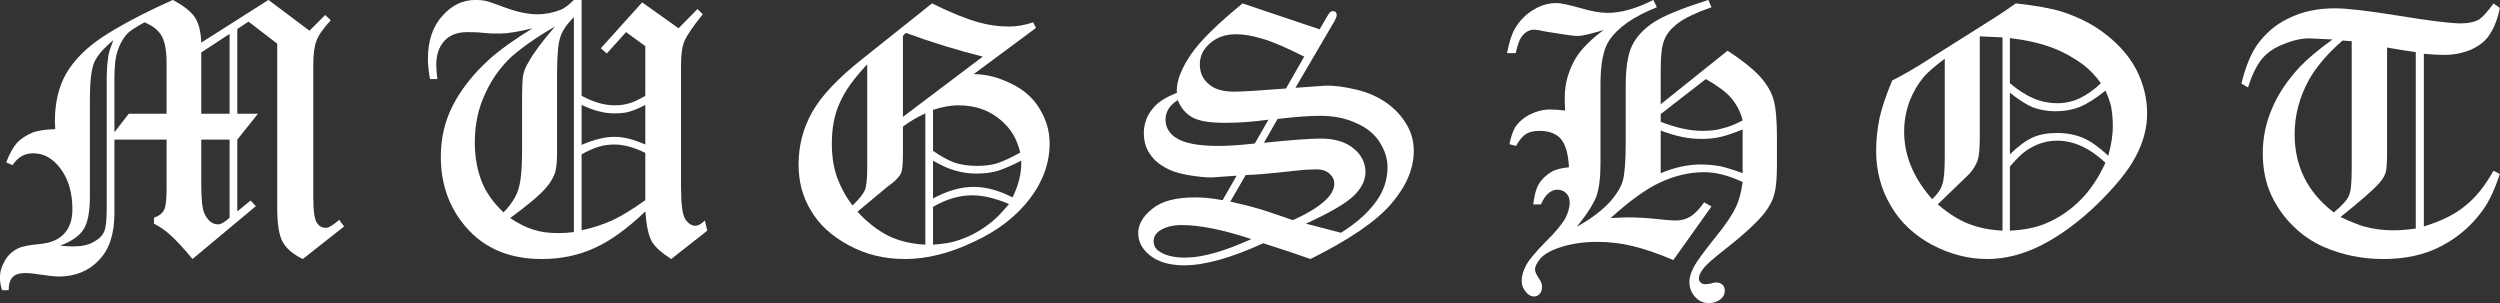 <?xml version="1.0" encoding="UTF-8" standalone="no"?>
<!DOCTYPE svg PUBLIC "-//W3C//DTD SVG 1.1//EN" "http://www.w3.org/Graphics/SVG/1.1/DTD/svg11.dtd">
<svg width="100%" height="100%" viewBox="0 0 2142 260" version="1.1" xmlns="http://www.w3.org/2000/svg" xmlns:xlink="http://www.w3.org/1999/xlink" xml:space="preserve" xmlns:serif="http://www.serif.com/" style="fill-rule:evenodd;clip-rule:evenodd;stroke-linejoin:round;stroke-miterlimit:2;">
    <rect x="0" y="0" width="2142" height="260" fill="#333333" stroke="none"/>
    <g transform="matrix(1,0,0,1,-1660.7,-4196.1)">
        <g transform="matrix(1,0,0,1,110.445,342.878)">
            <g transform="matrix(300,0,0,300,1546.88,4075.15)">
                <path d="M0.94,-0.697L0.956,-0.682C0.934,-0.658 0.92,-0.638 0.915,-0.623C0.909,-0.608 0.906,-0.585 0.906,-0.555L0.906,-0.177C0.906,-0.139 0.909,-0.114 0.916,-0.104C0.922,-0.094 0.931,-0.089 0.942,-0.089C0.95,-0.089 0.963,-0.097 0.98,-0.112L0.994,-0.093L0.876,0C0.847,-0.014 0.828,-0.031 0.818,-0.05C0.808,-0.068 0.803,-0.101 0.803,-0.148L0.803,-0.615L0.721,-0.678L0.689,-0.657L0.689,-0.415L0.748,-0.415L0.689,-0.341L0.689,-0.136L0.727,-0.167L0.742,-0.151L0.561,0C0.534,-0.033 0.512,-0.056 0.495,-0.071C0.483,-0.082 0.468,-0.092 0.451,-0.101L0.451,-0.118C0.466,-0.123 0.477,-0.132 0.481,-0.143C0.485,-0.152 0.487,-0.171 0.487,-0.203L0.487,-0.341L0.338,-0.341L0.338,-0.131C0.338,-0.073 0.324,-0.028 0.294,0.003C0.265,0.034 0.226,0.05 0.179,0.05C0.169,0.05 0.15,0.048 0.123,0.044C0.105,0.041 0.092,0.04 0.084,0.04C0.067,0.04 0.055,0.044 0.048,0.051C0.04,0.059 0.036,0.071 0.036,0.089L0.017,0.089C0.013,0.075 0.011,0.064 0.011,0.054C0.011,0.037 0.016,0.02 0.025,0.005C0.034,-0.011 0.046,-0.022 0.062,-0.03C0.073,-0.036 0.095,-0.04 0.126,-0.043C0.157,-0.046 0.18,-0.056 0.195,-0.073C0.21,-0.089 0.218,-0.112 0.218,-0.142C0.218,-0.189 0.207,-0.227 0.185,-0.257C0.163,-0.287 0.137,-0.302 0.106,-0.302C0.082,-0.302 0.062,-0.291 0.047,-0.268L0.029,-0.276C0.038,-0.3 0.048,-0.318 0.059,-0.331C0.071,-0.344 0.087,-0.354 0.106,-0.362C0.121,-0.367 0.142,-0.37 0.169,-0.371C0.169,-0.38 0.168,-0.388 0.168,-0.393C0.168,-0.447 0.179,-0.493 0.201,-0.531C0.223,-0.568 0.257,-0.603 0.304,-0.634C0.351,-0.665 0.418,-0.701 0.505,-0.74C0.536,-0.723 0.557,-0.707 0.568,-0.69C0.579,-0.673 0.585,-0.649 0.586,-0.618L0.778,-0.74L0.895,-0.652L0.94,-0.697ZM0.487,-0.415L0.487,-0.56C0.487,-0.596 0.482,-0.621 0.473,-0.637C0.464,-0.653 0.448,-0.666 0.424,-0.676C0.402,-0.664 0.386,-0.654 0.376,-0.645C0.363,-0.631 0.354,-0.615 0.348,-0.597C0.341,-0.578 0.338,-0.551 0.338,-0.517L0.338,-0.362L0.379,-0.415L0.487,-0.415ZM0.667,-0.643L0.586,-0.59L0.586,-0.415L0.667,-0.415L0.667,-0.643ZM0.335,-0.625C0.307,-0.602 0.289,-0.581 0.28,-0.561C0.272,-0.541 0.268,-0.506 0.268,-0.457L0.268,-0.18C0.268,-0.135 0.262,-0.103 0.25,-0.085C0.239,-0.067 0.217,-0.051 0.183,-0.038C0.198,-0.037 0.21,-0.036 0.22,-0.036C0.244,-0.036 0.264,-0.04 0.279,-0.049C0.294,-0.057 0.304,-0.067 0.309,-0.079C0.314,-0.092 0.316,-0.113 0.316,-0.144L0.316,-0.512C0.316,-0.54 0.318,-0.563 0.321,-0.582C0.323,-0.593 0.328,-0.607 0.335,-0.625ZM0.667,-0.341L0.586,-0.341L0.586,-0.215C0.586,-0.171 0.589,-0.143 0.595,-0.13C0.605,-0.109 0.618,-0.099 0.634,-0.099C0.642,-0.099 0.653,-0.105 0.667,-0.118L0.667,-0.341Z" style="fill:white;fill-rule:nonzero;"/>
            </g>
            <g transform="matrix(300,0,0,300,1909.96,4075.15)">
                <path d="M0.793,-0.714L0.808,-0.699C0.78,-0.664 0.763,-0.639 0.756,-0.623C0.749,-0.607 0.746,-0.584 0.746,-0.553L0.746,-0.205C0.746,-0.157 0.75,-0.127 0.758,-0.114C0.766,-0.102 0.776,-0.095 0.787,-0.095C0.795,-0.095 0.804,-0.1 0.814,-0.11L0.821,-0.081L0.718,0C0.69,-0.018 0.671,-0.035 0.662,-0.051C0.653,-0.068 0.647,-0.096 0.644,-0.136C0.592,-0.086 0.543,-0.051 0.498,-0.031C0.452,-0.01 0.402,0 0.348,0C0.248,0 0.172,-0.036 0.119,-0.107C0.079,-0.16 0.06,-0.222 0.06,-0.292C0.06,-0.345 0.071,-0.393 0.094,-0.438C0.117,-0.483 0.151,-0.527 0.197,-0.569C0.228,-0.597 0.27,-0.627 0.322,-0.659C0.281,-0.649 0.25,-0.644 0.23,-0.644C0.215,-0.644 0.199,-0.644 0.181,-0.646C0.162,-0.648 0.147,-0.648 0.135,-0.648C0.108,-0.648 0.086,-0.64 0.071,-0.624C0.055,-0.607 0.047,-0.584 0.047,-0.555C0.047,-0.544 0.048,-0.53 0.05,-0.514L0.029,-0.514C0.025,-0.537 0.023,-0.556 0.023,-0.571C0.023,-0.623 0.037,-0.664 0.064,-0.694C0.091,-0.725 0.123,-0.74 0.16,-0.74C0.17,-0.74 0.18,-0.739 0.189,-0.737C0.195,-0.736 0.214,-0.729 0.247,-0.717C0.28,-0.705 0.31,-0.699 0.336,-0.699C0.36,-0.699 0.382,-0.704 0.403,-0.712C0.414,-0.717 0.426,-0.726 0.44,-0.74L0.462,-0.74L0.462,-0.466C0.496,-0.448 0.527,-0.439 0.557,-0.439C0.573,-0.439 0.587,-0.441 0.599,-0.445C0.611,-0.448 0.626,-0.456 0.644,-0.466L0.644,-0.608L0.589,-0.648L0.534,-0.587L0.517,-0.602L0.635,-0.733L0.739,-0.659L0.793,-0.714ZM0.44,-0.691C0.419,-0.67 0.406,-0.65 0.401,-0.633C0.395,-0.615 0.392,-0.581 0.392,-0.531L0.392,-0.304C0.392,-0.279 0.39,-0.261 0.387,-0.249C0.382,-0.233 0.373,-0.218 0.36,-0.203C0.341,-0.181 0.307,-0.153 0.258,-0.117C0.282,-0.101 0.304,-0.09 0.324,-0.084C0.345,-0.077 0.369,-0.074 0.397,-0.074C0.411,-0.074 0.425,-0.075 0.44,-0.077L0.44,-0.691ZM0.239,-0.133C0.261,-0.156 0.275,-0.178 0.281,-0.198C0.288,-0.218 0.292,-0.254 0.292,-0.306L0.292,-0.451C0.292,-0.488 0.293,-0.513 0.295,-0.524C0.297,-0.536 0.302,-0.549 0.311,-0.563C0.325,-0.589 0.35,-0.622 0.386,-0.664C0.334,-0.634 0.293,-0.605 0.262,-0.578C0.232,-0.55 0.206,-0.515 0.187,-0.473C0.167,-0.431 0.157,-0.384 0.157,-0.333C0.157,-0.288 0.165,-0.246 0.182,-0.209C0.194,-0.184 0.213,-0.158 0.239,-0.133ZM0.644,-0.44C0.625,-0.43 0.609,-0.424 0.596,-0.42C0.584,-0.417 0.57,-0.416 0.555,-0.416C0.526,-0.416 0.496,-0.424 0.462,-0.44L0.462,-0.326C0.497,-0.341 0.528,-0.349 0.556,-0.349C0.583,-0.349 0.612,-0.341 0.644,-0.327L0.644,-0.44ZM0.644,-0.303C0.612,-0.319 0.582,-0.327 0.556,-0.327C0.54,-0.327 0.525,-0.325 0.512,-0.321C0.498,-0.317 0.482,-0.31 0.462,-0.299L0.462,-0.082C0.495,-0.089 0.524,-0.099 0.551,-0.111C0.578,-0.124 0.609,-0.143 0.644,-0.168L0.644,-0.303Z" style="fill:white;fill-rule:nonzero;"/>
            </g>
            <g transform="matrix(300,0,0,300,2223.08,4075.15)">
                <path d="M0.708,-0.676L0.716,-0.66L0.538,-0.528C0.573,-0.528 0.609,-0.519 0.645,-0.501C0.681,-0.484 0.709,-0.459 0.727,-0.428C0.746,-0.397 0.755,-0.364 0.755,-0.33C0.755,-0.276 0.737,-0.223 0.699,-0.173C0.661,-0.123 0.608,-0.081 0.538,-0.049C0.469,-0.016 0.403,0 0.342,0C0.283,0 0.229,-0.013 0.18,-0.04C0.132,-0.066 0.096,-0.099 0.073,-0.139C0.049,-0.178 0.038,-0.222 0.038,-0.27C0.038,-0.324 0.051,-0.374 0.077,-0.42C0.103,-0.466 0.151,-0.517 0.222,-0.573L0.419,-0.73C0.474,-0.703 0.517,-0.686 0.548,-0.677C0.579,-0.668 0.609,-0.664 0.639,-0.664C0.662,-0.664 0.684,-0.668 0.708,-0.676ZM0.344,-0.646L0.336,-0.637L0.336,-0.406L0.564,-0.578C0.493,-0.596 0.42,-0.618 0.344,-0.646ZM0.234,-0.556C0.197,-0.517 0.171,-0.481 0.156,-0.447C0.14,-0.413 0.133,-0.374 0.133,-0.329C0.133,-0.293 0.138,-0.261 0.148,-0.233C0.158,-0.206 0.172,-0.179 0.192,-0.153C0.21,-0.17 0.222,-0.185 0.227,-0.196C0.232,-0.208 0.234,-0.23 0.234,-0.262L0.234,-0.556ZM0.422,-0.309C0.445,-0.293 0.465,-0.282 0.484,-0.275C0.503,-0.269 0.524,-0.266 0.547,-0.266C0.568,-0.266 0.587,-0.268 0.604,-0.273C0.622,-0.279 0.644,-0.289 0.671,-0.304C0.663,-0.338 0.648,-0.366 0.626,-0.387C0.591,-0.422 0.547,-0.439 0.494,-0.439C0.471,-0.439 0.447,-0.434 0.422,-0.426L0.422,-0.309ZM0.4,-0.416C0.374,-0.404 0.353,-0.391 0.336,-0.378L0.336,-0.296C0.336,-0.271 0.334,-0.254 0.331,-0.246C0.327,-0.237 0.319,-0.228 0.308,-0.219C0.3,-0.213 0.295,-0.209 0.29,-0.205L0.206,-0.135C0.235,-0.104 0.265,-0.081 0.295,-0.066C0.326,-0.051 0.361,-0.043 0.4,-0.041L0.4,-0.416ZM0.422,-0.173C0.463,-0.195 0.501,-0.206 0.538,-0.206C0.573,-0.206 0.61,-0.196 0.649,-0.176C0.666,-0.21 0.674,-0.243 0.674,-0.274L0.674,-0.281C0.645,-0.266 0.621,-0.256 0.604,-0.251C0.586,-0.246 0.566,-0.244 0.545,-0.244C0.525,-0.244 0.504,-0.247 0.484,-0.253C0.463,-0.259 0.443,-0.269 0.422,-0.281L0.422,-0.173ZM0.422,-0.041C0.452,-0.043 0.477,-0.047 0.496,-0.054C0.525,-0.064 0.553,-0.078 0.579,-0.098C0.599,-0.112 0.618,-0.132 0.639,-0.157C0.599,-0.174 0.564,-0.182 0.534,-0.182C0.497,-0.182 0.46,-0.171 0.422,-0.149L0.422,-0.041Z" style="fill:white;fill-rule:nonzero;"/>
            </g>
            <g transform="matrix(300,0,0,300,2520.68,4075.15)">
                <path d="M0.314,-0.73L0.534,-0.656L0.551,-0.685C0.557,-0.695 0.561,-0.702 0.563,-0.704C0.566,-0.707 0.569,-0.708 0.572,-0.708C0.575,-0.708 0.578,-0.707 0.58,-0.705C0.582,-0.702 0.583,-0.7 0.583,-0.697C0.583,-0.692 0.579,-0.683 0.571,-0.67L0.465,-0.489L0.549,-0.495C0.575,-0.496 0.604,-0.492 0.638,-0.484C0.672,-0.476 0.701,-0.463 0.725,-0.446C0.749,-0.429 0.768,-0.409 0.782,-0.385C0.796,-0.362 0.803,-0.337 0.803,-0.309C0.803,-0.257 0.781,-0.207 0.738,-0.157C0.695,-0.107 0.618,-0.055 0.508,0C0.469,-0.014 0.424,-0.029 0.373,-0.045C0.281,-0.003 0.206,0.018 0.147,0.018C0.105,0.018 0.073,0.008 0.05,-0.01C0.027,-0.028 0.016,-0.05 0.016,-0.074C0.016,-0.099 0.03,-0.123 0.057,-0.144C0.084,-0.166 0.125,-0.176 0.179,-0.176C0.2,-0.176 0.226,-0.174 0.257,-0.168L0.297,-0.238L0.226,-0.233C0.209,-0.233 0.186,-0.235 0.157,-0.24C0.129,-0.245 0.105,-0.253 0.087,-0.265C0.068,-0.276 0.055,-0.29 0.045,-0.307C0.036,-0.323 0.032,-0.341 0.032,-0.359C0.032,-0.388 0.042,-0.414 0.063,-0.436C0.076,-0.45 0.097,-0.463 0.127,-0.475L0.126,-0.48C0.126,-0.511 0.14,-0.545 0.167,-0.585C0.194,-0.624 0.243,-0.672 0.314,-0.73ZM0.49,-0.578C0.439,-0.604 0.399,-0.621 0.371,-0.629C0.342,-0.638 0.317,-0.642 0.295,-0.642C0.265,-0.642 0.24,-0.633 0.221,-0.616C0.201,-0.599 0.192,-0.579 0.192,-0.556C0.192,-0.533 0.2,-0.514 0.217,-0.5C0.233,-0.485 0.258,-0.478 0.291,-0.478C0.313,-0.478 0.362,-0.481 0.438,-0.487L0.49,-0.578ZM0.388,-0.398C0.345,-0.392 0.304,-0.389 0.265,-0.389C0.22,-0.389 0.189,-0.394 0.17,-0.405C0.152,-0.415 0.138,-0.431 0.129,-0.454C0.105,-0.439 0.094,-0.42 0.094,-0.398C0.094,-0.378 0.103,-0.361 0.121,-0.348C0.145,-0.331 0.186,-0.323 0.245,-0.323C0.272,-0.323 0.307,-0.325 0.349,-0.33L0.388,-0.398ZM0.375,-0.332C0.453,-0.34 0.507,-0.344 0.537,-0.344C0.578,-0.344 0.61,-0.334 0.632,-0.315C0.654,-0.297 0.665,-0.274 0.665,-0.248C0.665,-0.225 0.654,-0.203 0.633,-0.182C0.611,-0.16 0.565,-0.133 0.495,-0.101L0.595,-0.075C0.637,-0.101 0.67,-0.13 0.693,-0.161C0.716,-0.191 0.728,-0.225 0.728,-0.262C0.728,-0.286 0.721,-0.309 0.706,-0.333C0.692,-0.356 0.669,-0.375 0.639,-0.388C0.609,-0.402 0.575,-0.409 0.536,-0.409C0.504,-0.409 0.463,-0.406 0.414,-0.4L0.375,-0.332ZM0.279,-0.164C0.31,-0.157 0.335,-0.151 0.355,-0.145C0.374,-0.14 0.408,-0.128 0.458,-0.111C0.537,-0.147 0.576,-0.182 0.576,-0.215C0.576,-0.226 0.572,-0.235 0.562,-0.244C0.553,-0.252 0.541,-0.256 0.527,-0.256C0.51,-0.256 0.488,-0.255 0.463,-0.252C0.392,-0.244 0.345,-0.24 0.323,-0.24L0.279,-0.164ZM0.339,-0.057C0.258,-0.084 0.191,-0.097 0.14,-0.097C0.113,-0.097 0.092,-0.091 0.076,-0.08C0.065,-0.072 0.06,-0.062 0.06,-0.051C0.06,-0.039 0.065,-0.029 0.076,-0.022C0.093,-0.01 0.118,-0.004 0.15,-0.004C0.199,-0.004 0.262,-0.022 0.339,-0.057Z" style="fill:white;fill-rule:nonzero;"/>
            </g>
            <g transform="matrix(300,0,0,300,2833.95,4075.15)">
                <path d="M0.6,-0.74L0.609,-0.719C0.566,-0.704 0.534,-0.689 0.514,-0.674C0.493,-0.658 0.48,-0.642 0.474,-0.625C0.467,-0.608 0.464,-0.581 0.464,-0.543L0.464,-0.442L0.655,-0.595C0.695,-0.569 0.725,-0.545 0.746,-0.523C0.766,-0.501 0.78,-0.478 0.786,-0.456C0.793,-0.433 0.796,-0.396 0.796,-0.345L0.796,-0.273C0.796,-0.234 0.794,-0.206 0.789,-0.188C0.785,-0.169 0.775,-0.151 0.761,-0.132C0.74,-0.106 0.704,-0.072 0.653,-0.032C0.617,-0.004 0.594,0.016 0.586,0.027C0.577,0.038 0.573,0.048 0.573,0.056C0.573,0.06 0.575,0.064 0.578,0.067C0.581,0.07 0.586,0.072 0.592,0.072C0.595,0.072 0.6,0.071 0.607,0.07C0.613,0.068 0.618,0.067 0.622,0.067C0.63,0.067 0.636,0.069 0.641,0.074C0.645,0.078 0.647,0.084 0.647,0.091C0.647,0.1 0.643,0.108 0.636,0.114C0.626,0.122 0.615,0.126 0.601,0.126C0.586,0.126 0.573,0.12 0.562,0.108C0.551,0.096 0.546,0.082 0.546,0.065C0.546,0.053 0.55,0.039 0.558,0.024C0.566,0.008 0.586,-0.019 0.617,-0.058C0.649,-0.097 0.669,-0.127 0.678,-0.147C0.688,-0.167 0.694,-0.191 0.698,-0.22C0.657,-0.239 0.621,-0.248 0.588,-0.248C0.546,-0.248 0.504,-0.238 0.463,-0.219C0.422,-0.2 0.375,-0.166 0.321,-0.117C0.344,-0.118 0.361,-0.119 0.372,-0.119C0.397,-0.119 0.432,-0.117 0.475,-0.112C0.487,-0.111 0.498,-0.11 0.507,-0.11C0.523,-0.11 0.537,-0.114 0.55,-0.122C0.562,-0.13 0.575,-0.143 0.588,-0.162L0.609,-0.15L0.5,0.003C0.456,-0.016 0.417,-0.029 0.384,-0.037C0.351,-0.045 0.317,-0.049 0.283,-0.049C0.245,-0.049 0.211,-0.044 0.182,-0.035C0.152,-0.026 0.131,-0.014 0.119,0C0.11,0.012 0.105,0.021 0.105,0.03C0.105,0.036 0.109,0.045 0.117,0.057C0.123,0.065 0.125,0.072 0.125,0.08C0.125,0.088 0.123,0.094 0.118,0.1C0.113,0.105 0.108,0.107 0.102,0.107C0.094,0.107 0.086,0.103 0.079,0.094C0.071,0.085 0.067,0.075 0.067,0.062C0.067,0.047 0.072,0.032 0.08,0.017C0.088,0.002 0.107,-0.02 0.135,-0.049C0.164,-0.077 0.182,-0.1 0.191,-0.115C0.199,-0.131 0.204,-0.146 0.204,-0.161C0.204,-0.173 0.201,-0.181 0.194,-0.188C0.188,-0.194 0.18,-0.198 0.169,-0.198C0.15,-0.198 0.134,-0.184 0.122,-0.156L0.1,-0.156C0.103,-0.182 0.108,-0.201 0.116,-0.214C0.124,-0.228 0.136,-0.239 0.152,-0.249C0.164,-0.256 0.181,-0.26 0.202,-0.262C0.2,-0.301 0.192,-0.328 0.178,-0.344C0.164,-0.359 0.144,-0.366 0.118,-0.366C0.101,-0.366 0.089,-0.363 0.079,-0.357C0.07,-0.351 0.06,-0.34 0.051,-0.323L0.032,-0.328C0.036,-0.349 0.042,-0.365 0.048,-0.376C0.059,-0.392 0.073,-0.404 0.091,-0.413C0.109,-0.422 0.128,-0.427 0.148,-0.427C0.161,-0.427 0.175,-0.426 0.191,-0.424C0.19,-0.44 0.19,-0.452 0.19,-0.463C0.19,-0.502 0.201,-0.539 0.222,-0.575C0.238,-0.6 0.264,-0.627 0.301,-0.654C0.264,-0.643 0.24,-0.637 0.227,-0.637C0.216,-0.637 0.187,-0.641 0.139,-0.649C0.121,-0.653 0.108,-0.655 0.102,-0.655C0.091,-0.655 0.08,-0.65 0.071,-0.64C0.062,-0.631 0.055,-0.613 0.05,-0.588L0.025,-0.588C0.031,-0.618 0.038,-0.641 0.047,-0.657C0.061,-0.681 0.079,-0.699 0.101,-0.712C0.122,-0.725 0.144,-0.731 0.166,-0.731C0.179,-0.731 0.201,-0.726 0.234,-0.717C0.267,-0.707 0.292,-0.703 0.312,-0.703C0.351,-0.703 0.394,-0.715 0.443,-0.74L0.453,-0.719C0.387,-0.693 0.341,-0.661 0.316,-0.623C0.3,-0.598 0.292,-0.557 0.292,-0.5L0.292,-0.272C0.292,-0.232 0.288,-0.201 0.28,-0.178C0.271,-0.156 0.253,-0.127 0.224,-0.092C0.264,-0.114 0.294,-0.137 0.316,-0.16C0.337,-0.183 0.35,-0.204 0.356,-0.224C0.361,-0.244 0.364,-0.279 0.364,-0.328L0.364,-0.494C0.364,-0.546 0.37,-0.584 0.382,-0.609C0.394,-0.634 0.415,-0.657 0.444,-0.676C0.473,-0.695 0.525,-0.716 0.6,-0.74ZM0.464,-0.414L0.464,-0.392C0.507,-0.375 0.547,-0.366 0.583,-0.366C0.605,-0.366 0.624,-0.368 0.64,-0.373C0.657,-0.377 0.676,-0.384 0.698,-0.396C0.692,-0.42 0.681,-0.441 0.666,-0.459C0.651,-0.477 0.626,-0.495 0.593,-0.514L0.464,-0.414ZM0.464,-0.245C0.504,-0.262 0.542,-0.27 0.579,-0.27C0.598,-0.27 0.617,-0.268 0.634,-0.265C0.651,-0.261 0.672,-0.255 0.698,-0.245L0.698,-0.37C0.673,-0.36 0.653,-0.353 0.636,-0.349C0.62,-0.345 0.601,-0.343 0.581,-0.343C0.543,-0.343 0.505,-0.351 0.464,-0.367L0.464,-0.245Z" style="fill:white;fill-rule:nonzero;"/>
            </g>
            <g transform="matrix(300,0,0,300,3147.22,4075.15)">
                <path d="M0.434,-0.73C0.49,-0.724 0.535,-0.716 0.567,-0.706C0.615,-0.69 0.657,-0.669 0.693,-0.64C0.729,-0.612 0.758,-0.579 0.778,-0.541C0.798,-0.502 0.809,-0.46 0.809,-0.416C0.809,-0.374 0.798,-0.333 0.776,-0.292C0.755,-0.252 0.718,-0.207 0.666,-0.156C0.614,-0.106 0.561,-0.067 0.508,-0.04C0.455,-0.013 0.403,0 0.352,0C0.298,0 0.245,-0.014 0.194,-0.041C0.144,-0.068 0.104,-0.105 0.077,-0.152C0.049,-0.199 0.035,-0.252 0.035,-0.309C0.035,-0.342 0.039,-0.374 0.045,-0.404C0.052,-0.434 0.064,-0.47 0.081,-0.51C0.113,-0.526 0.151,-0.548 0.194,-0.576C0.218,-0.591 0.276,-0.628 0.37,-0.687C0.389,-0.699 0.41,-0.713 0.434,-0.73ZM0.396,-0.633C0.374,-0.634 0.353,-0.635 0.331,-0.636L0.331,-0.347C0.331,-0.316 0.329,-0.294 0.325,-0.282C0.32,-0.269 0.313,-0.256 0.301,-0.243L0.211,-0.156C0.242,-0.13 0.27,-0.112 0.298,-0.101C0.325,-0.09 0.358,-0.083 0.396,-0.081L0.396,-0.633ZM0.417,-0.502C0.441,-0.482 0.463,-0.468 0.484,-0.459C0.505,-0.45 0.528,-0.445 0.553,-0.445C0.576,-0.445 0.597,-0.45 0.616,-0.459C0.635,-0.468 0.656,-0.482 0.677,-0.502C0.659,-0.527 0.641,-0.544 0.625,-0.556C0.596,-0.577 0.565,-0.594 0.531,-0.606C0.497,-0.618 0.459,-0.626 0.417,-0.631L0.417,-0.502ZM0.231,-0.572C0.203,-0.551 0.183,-0.534 0.171,-0.52C0.155,-0.501 0.142,-0.479 0.131,-0.452C0.121,-0.425 0.115,-0.396 0.115,-0.364C0.115,-0.295 0.142,-0.231 0.195,-0.171C0.21,-0.185 0.22,-0.199 0.224,-0.213C0.229,-0.227 0.231,-0.254 0.231,-0.294L0.231,-0.572ZM0.417,-0.299C0.441,-0.322 0.462,-0.338 0.482,-0.347C0.502,-0.356 0.525,-0.36 0.552,-0.36C0.579,-0.36 0.604,-0.355 0.626,-0.346C0.649,-0.336 0.672,-0.319 0.698,-0.295C0.707,-0.327 0.711,-0.355 0.711,-0.379C0.711,-0.401 0.709,-0.42 0.706,-0.436C0.703,-0.448 0.698,-0.463 0.69,-0.481C0.662,-0.458 0.637,-0.443 0.616,-0.434C0.595,-0.426 0.572,-0.422 0.547,-0.422C0.524,-0.422 0.503,-0.426 0.483,-0.433C0.464,-0.441 0.442,-0.455 0.417,-0.475L0.417,-0.299ZM0.417,-0.081C0.458,-0.083 0.492,-0.09 0.518,-0.101C0.557,-0.117 0.59,-0.14 0.619,-0.169C0.648,-0.198 0.671,-0.234 0.69,-0.275C0.645,-0.317 0.599,-0.338 0.552,-0.338C0.525,-0.338 0.499,-0.331 0.474,-0.316C0.456,-0.306 0.437,-0.288 0.417,-0.264L0.417,-0.081Z" style="fill:white;fill-rule:nonzero;"/>
            </g>
            <g transform="matrix(300,0,0,300,3460.5,4075.15)">
                <path d="M0.754,-0.73L0.772,-0.717C0.766,-0.686 0.756,-0.661 0.744,-0.643C0.733,-0.624 0.715,-0.61 0.692,-0.599C0.669,-0.589 0.643,-0.583 0.613,-0.583C0.597,-0.583 0.577,-0.584 0.555,-0.586L0.555,-0.093C0.604,-0.108 0.643,-0.127 0.672,-0.151C0.702,-0.174 0.729,-0.208 0.754,-0.252L0.772,-0.243C0.758,-0.2 0.742,-0.165 0.723,-0.139C0.692,-0.096 0.653,-0.062 0.605,-0.037C0.558,-0.012 0.502,0 0.439,0C0.378,0 0.321,-0.012 0.268,-0.035C0.237,-0.049 0.208,-0.068 0.183,-0.093C0.157,-0.118 0.136,-0.147 0.119,-0.183C0.103,-0.218 0.095,-0.258 0.095,-0.302C0.095,-0.347 0.104,-0.39 0.122,-0.431C0.139,-0.472 0.166,-0.511 0.201,-0.549C0.223,-0.572 0.254,-0.598 0.294,-0.627L0.233,-0.63C0.21,-0.631 0.185,-0.626 0.158,-0.615C0.13,-0.605 0.108,-0.59 0.093,-0.572C0.078,-0.554 0.064,-0.526 0.053,-0.49L0.034,-0.501C0.045,-0.547 0.06,-0.583 0.077,-0.609C0.101,-0.643 0.131,-0.67 0.17,-0.688C0.208,-0.707 0.252,-0.716 0.301,-0.716C0.335,-0.716 0.396,-0.709 0.482,-0.695C0.569,-0.681 0.628,-0.673 0.661,-0.673C0.683,-0.673 0.699,-0.677 0.711,-0.683C0.722,-0.69 0.737,-0.706 0.754,-0.73ZM0.349,-0.622L0.323,-0.624C0.28,-0.587 0.248,-0.549 0.227,-0.512C0.199,-0.461 0.186,-0.409 0.186,-0.356C0.186,-0.265 0.223,-0.19 0.298,-0.133C0.322,-0.153 0.336,-0.169 0.341,-0.181C0.347,-0.194 0.349,-0.219 0.349,-0.257L0.349,-0.622ZM0.532,-0.591C0.501,-0.595 0.474,-0.6 0.45,-0.604L0.45,-0.312C0.45,-0.278 0.449,-0.257 0.446,-0.247C0.443,-0.238 0.437,-0.227 0.427,-0.216C0.409,-0.196 0.372,-0.164 0.317,-0.12C0.345,-0.107 0.367,-0.098 0.384,-0.093C0.413,-0.085 0.441,-0.082 0.468,-0.082C0.483,-0.082 0.504,-0.083 0.532,-0.087L0.532,-0.591Z" style="fill:white;fill-rule:nonzero;"/>
            </g>
        </g>
    </g>
</svg>
